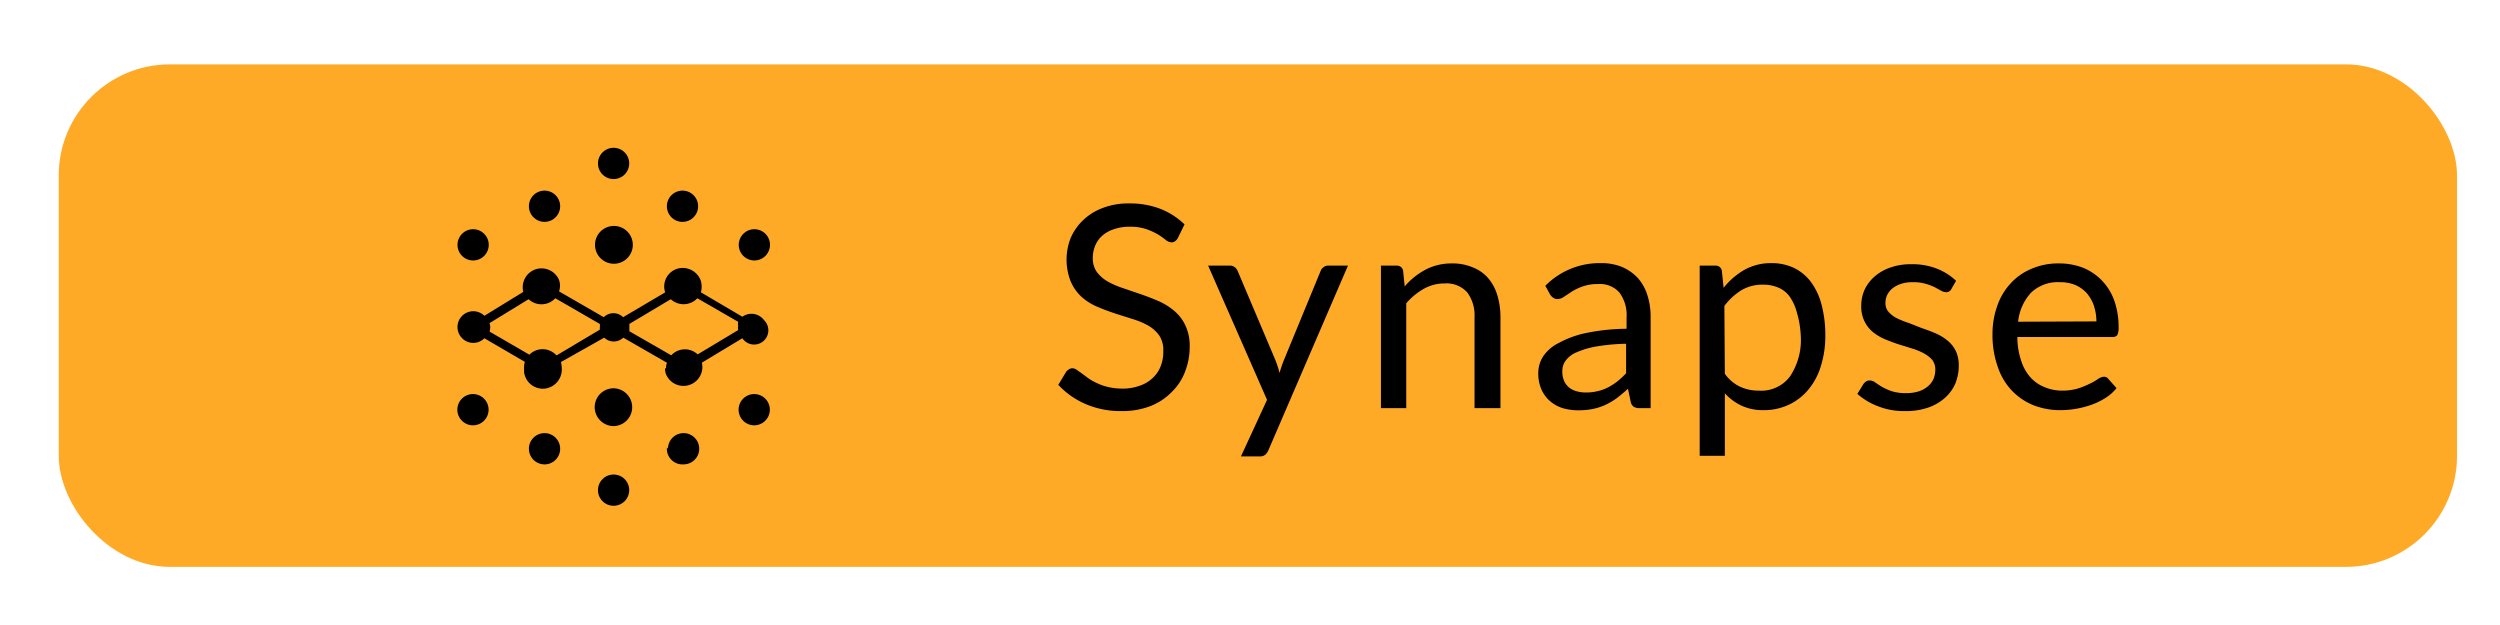<svg id="Layer_1" data-name="Layer 1" xmlns="http://www.w3.org/2000/svg" width="160" height="40" viewBox="0 0 160 40"><defs><style>.cls-1{fill:#FFAA27;}.cls-2{isolation:isolate;}</style></defs><g id="Layer_5" data-name="Layer 5"><g id="Layer_5-2" data-name="Layer 5-2"><rect class="cls-1" x="3.76" y="4.12" width="153.49" height="32.16" rx="7.11"/><g class="cls-2"><g class="cls-2"><path d="M75.38,15.24a.59.59,0,0,1-.18.2.35.35,0,0,1-.23.07.66.66,0,0,1-.36-.15A4.09,4.09,0,0,0,74.1,15a4.41,4.41,0,0,0-.75-.34,3.26,3.26,0,0,0-1.06-.15,3,3,0,0,0-1,.16,2.09,2.09,0,0,0-.75.42,1.69,1.69,0,0,0-.45.64,2,2,0,0,0-.15.79,1.49,1.49,0,0,0,.26.89,2.32,2.32,0,0,0,.7.61,5.58,5.58,0,0,0,1,.43l1.14.39c.38.13.76.28,1.13.44a4.18,4.18,0,0,1,1,.63,2.72,2.72,0,0,1,.7.93,3,3,0,0,1,.27,1.35,4.35,4.35,0,0,1-.29,1.58A3.52,3.52,0,0,1,75,25.08,3.88,3.88,0,0,1,73.6,26a5,5,0,0,1-1.83.31,5.67,5.67,0,0,1-2.29-.45,5.22,5.22,0,0,1-1.75-1.23l.5-.83a.69.69,0,0,1,.18-.16.37.37,0,0,1,.23-.07.51.51,0,0,1,.26.09l.34.24.43.32a3.28,3.28,0,0,0,.56.31,3.19,3.19,0,0,0,.7.24,4,4,0,0,0,.89.1,3.15,3.15,0,0,0,1.11-.18,2.22,2.22,0,0,0,.82-.48,2,2,0,0,0,.52-.74,2.49,2.49,0,0,0,.18-1,1.67,1.67,0,0,0-.26-1,2.25,2.25,0,0,0-.7-.63,5,5,0,0,0-1-.42l-1.13-.36c-.39-.13-.77-.27-1.14-.43a3.63,3.63,0,0,1-1-.63,2.92,2.92,0,0,1-.7-1,3.79,3.79,0,0,1,0-2.76,3.47,3.47,0,0,1,.78-1.13,3.61,3.61,0,0,1,1.25-.79,4.49,4.49,0,0,1,1.7-.3,5.4,5.4,0,0,1,2,.34,4.71,4.71,0,0,1,1.56,1Z"/></g><g class="cls-2"><path d="M86.27,17,81.18,28.81a.79.79,0,0,1-.2.29.54.54,0,0,1-.37.11H79.42l1.67-3.62L77.32,17h1.39a.49.49,0,0,1,.33.11.63.63,0,0,1,.17.23l2.43,5.74a6.08,6.08,0,0,1,.25.79,8.33,8.33,0,0,1,.27-.8l2.36-5.73a.5.5,0,0,1,.19-.24A.43.43,0,0,1,85,17Z"/><path d="M89.9,18.33a4.57,4.57,0,0,1,1.33-1.07,3.56,3.56,0,0,1,1.7-.4,3.21,3.21,0,0,1,1.32.25,2.48,2.48,0,0,1,1,.7,3,3,0,0,1,.58,1.09,4.87,4.87,0,0,1,.2,1.42v5.8H94.37v-5.8a2.47,2.47,0,0,0-.47-1.61,1.78,1.78,0,0,0-1.44-.57,2.69,2.69,0,0,0-1.33.34,4.28,4.28,0,0,0-1.13.93v6.71H88.38V17h1a.39.39,0,0,1,.42.34Z"/><path d="M98.9,18.29a4.88,4.88,0,0,1,3.56-1.45,3.44,3.44,0,0,1,1.36.25,3,3,0,0,1,1,.7,3.05,3.05,0,0,1,.61,1.09,4.53,4.53,0,0,1,.21,1.41v5.83h-.71a.69.69,0,0,1-.36-.08.5.5,0,0,1-.2-.3l-.18-.86c-.24.22-.48.42-.7.59a4.42,4.42,0,0,1-.72.43,3.67,3.67,0,0,1-.81.27,4.58,4.58,0,0,1-.95.09,3.61,3.61,0,0,1-1-.14,2.29,2.29,0,0,1-.81-.45,2.09,2.09,0,0,1-.55-.75,2.54,2.54,0,0,1-.2-1.08,2,2,0,0,1,.29-1,2.55,2.55,0,0,1,1-.88,6.35,6.35,0,0,1,1.73-.64,13.4,13.4,0,0,1,2.63-.28v-.71a2.42,2.42,0,0,0-.46-1.61,1.65,1.65,0,0,0-1.34-.54,2.83,2.83,0,0,0-1,.15,3.51,3.51,0,0,0-.7.33l-.5.33a.72.72,0,0,1-.42.15.45.45,0,0,1-.28-.09.67.67,0,0,1-.2-.21ZM104.07,22a13.19,13.19,0,0,0-1.88.17,5.57,5.57,0,0,0-1.27.37,1.63,1.63,0,0,0-.71.53,1.11,1.11,0,0,0-.22.68,1.46,1.46,0,0,0,.11.62,1.18,1.18,0,0,0,.32.43,1.35,1.35,0,0,0,.48.24,2.21,2.21,0,0,0,.59.08,3.07,3.07,0,0,0,.77-.09,2.72,2.72,0,0,0,.66-.24,3.85,3.85,0,0,0,.6-.39,5.2,5.2,0,0,0,.55-.51Z"/><path d="M110.31,18.42a4.68,4.68,0,0,1,1.33-1.15,3.49,3.49,0,0,1,1.73-.43,3.33,3.33,0,0,1,1.43.3,3,3,0,0,1,1.09.89,4.26,4.26,0,0,1,.69,1.47,7.56,7.56,0,0,1,.24,2,6.33,6.33,0,0,1-.27,1.88,4.26,4.26,0,0,1-.77,1.5,3.57,3.57,0,0,1-1.25,1,3.71,3.71,0,0,1-1.65.37,3.28,3.28,0,0,1-1.43-.29,3.38,3.38,0,0,1-1.06-.79v4h-1.61V17h1a.39.39,0,0,1,.42.34Zm.08,5.5a2.49,2.49,0,0,0,1,.84,2.78,2.78,0,0,0,1.17.24,2.29,2.29,0,0,0,2-.91,4.2,4.2,0,0,0,.69-2.59A6.25,6.25,0,0,0,115,20a3.17,3.17,0,0,0-.45-1,1.73,1.73,0,0,0-.73-.59,2.38,2.38,0,0,0-1-.19,2.6,2.6,0,0,0-1.38.36,4.08,4.08,0,0,0-1.08,1Z"/><path d="M124.88,18.51a.35.35,0,0,1-.33.19.67.67,0,0,1-.31-.09l-.42-.23a3.89,3.89,0,0,0-.59-.22,2.8,2.8,0,0,0-.81-.1,2.39,2.39,0,0,0-.73.1,1.78,1.78,0,0,0-.55.28,1.27,1.27,0,0,0-.35.42,1.14,1.14,0,0,0-.12.52.82.82,0,0,0,.2.58,1.67,1.67,0,0,0,.54.41,5.32,5.32,0,0,0,.75.3L123,21q.45.15.87.33a3.11,3.11,0,0,1,.75.45,2,2,0,0,1,.54.66,2.07,2.07,0,0,1,.2.94,3,3,0,0,1-.22,1.17,2.63,2.63,0,0,1-.67.92,3.16,3.16,0,0,1-1.08.62,4.41,4.41,0,0,1-1.47.22,4.52,4.52,0,0,1-1.73-.31,4.29,4.29,0,0,1-1.32-.79l.38-.62a.69.69,0,0,1,.17-.17.41.41,0,0,1,.25-.07.59.59,0,0,1,.35.13c.12.08.26.18.43.28a3.79,3.79,0,0,0,.63.28,3,3,0,0,0,.92.12,2.57,2.57,0,0,0,.82-.12,1.72,1.72,0,0,0,.58-.33,1.32,1.32,0,0,0,.35-.47,1.66,1.66,0,0,0,.11-.58,1,1,0,0,0-.2-.63,2,2,0,0,0-.54-.42,4.14,4.14,0,0,0-.76-.31l-.87-.27c-.3-.1-.59-.21-.88-.33a3.42,3.42,0,0,1-.76-.46,2.12,2.12,0,0,1-.53-.69,2.15,2.15,0,0,1-.2-1,2.49,2.49,0,0,1,.21-1,2.58,2.58,0,0,1,.63-.84,3,3,0,0,1,1-.58,3.92,3.92,0,0,1,1.38-.22,4.28,4.28,0,0,1,1.61.28,3.84,3.84,0,0,1,1.24.78Z"/><path d="M135.46,24.84a2.89,2.89,0,0,1-.71.63,4.49,4.49,0,0,1-.88.43,6,6,0,0,1-2,.35,4.68,4.68,0,0,1-1.74-.32,4,4,0,0,1-1.38-.94,4.14,4.14,0,0,1-.9-1.53,6.05,6.05,0,0,1-.33-2.08,5.25,5.25,0,0,1,.3-1.79,4,4,0,0,1,.84-1.43,3.71,3.71,0,0,1,1.34-.95,4.25,4.25,0,0,1,1.78-.35,4.19,4.19,0,0,1,1.52.27,3.51,3.51,0,0,1,1.2.8,3.58,3.58,0,0,1,.8,1.27,5,5,0,0,1,.29,1.74,1.07,1.07,0,0,1-.08.5.36.36,0,0,1-.31.13h-6.09a4.81,4.81,0,0,0,.24,1.5,2.91,2.91,0,0,0,.59,1.07,2.37,2.37,0,0,0,.9.63A2.87,2.87,0,0,0,132,25a3.47,3.47,0,0,0,1-.14,5.17,5.17,0,0,0,.76-.31,3.42,3.42,0,0,0,.52-.3.75.75,0,0,1,.37-.14.35.35,0,0,1,.3.16Zm-1.29-4.27a3.26,3.26,0,0,0-.16-1,2.48,2.48,0,0,0-.46-.81,2.16,2.16,0,0,0-.73-.52,2.55,2.55,0,0,0-1-.18,2.47,2.47,0,0,0-1.83.67,3.21,3.21,0,0,0-.83,1.86Z"/></g></g></g><g id="Group_110" data-name="Group 110"><path id="Union_1" data-name="Union 1" d="M38.27,31.37a1,1,0,1,1,1,1A1,1,0,0,1,38.27,31.37Zm-4.42-2.65a1,1,0,0,1,2,0,1,1,0,0,1-.94,1h-.09A1,1,0,0,1,33.85,28.72Zm8.9,0a1,1,0,1,1,1,1h0a1,1,0,0,1-1.07-.93h0v-.16Zm-4.69-2.65a1.21,1.21,0,0,1,1.19-1.22h0a1.21,1.21,0,1,1,0,2.42h0A1.22,1.22,0,0,1,38.06,26.07Zm-8.79.15a1,1,0,1,1,1,1A1,1,0,0,1,29.27,26.22Zm18,0a1,1,0,1,1,1,1h0A1,1,0,0,1,47.27,26.22Zm-4.64-2.65a.7.7,0,0,1,.06-.35l-2.8-1.61a.88.88,0,0,1-1.22,0L35.9,23.17a1.49,1.49,0,0,1,.05.36,1.23,1.23,0,0,1-1.07,1.34,1.21,1.21,0,0,1-1.34-1.07v-.27a1.18,1.18,0,0,1,.05-.37L31,21.65a1,1,0,0,1-1.42,0l0,0A1,1,0,1,1,31,20.21l2.49-1.53a1.21,1.21,0,0,1,.88-1.47,1.22,1.22,0,0,1,1.41.71,1.14,1.14,0,0,1,0,.73l2.86,1.65a.88.88,0,0,1,1.24,0l2.69-1.59a1.19,1.19,0,0,1,.77-1.51h0a1.23,1.23,0,0,1,1.52.79,1.46,1.46,0,0,1,0,.72l2.65,1.56a1,1,0,0,1,1.39.22.91.91,0,1,1-1.39,1.16l-2.59,1.56a1.21,1.21,0,0,1-2.3.73h0a1.13,1.13,0,0,1-.06-.36Zm.33-.83a1.19,1.19,0,0,1,1.69-.06h0l2.6-1.56a.39.39,0,0,1,0-.26.39.39,0,0,1,0-.26l-2.62-1.51a1.21,1.21,0,0,1-1.7.06h0l0,0-2.65,1.58v.47Zm-7.33,0,2.77-1.65a.28.28,0,0,1,0-.18.49.49,0,0,1,0-.17l-2.86-1.65a1.21,1.21,0,0,1-1.71.06h0l-2.5,1.53a.83.83,0,0,1,0,.54l2.55,1.48a1.19,1.19,0,0,1,1.69,0h0Zm2.45-7.07a1.21,1.21,0,1,1,1.21,1.21h0A1.21,1.21,0,0,1,38.08,15.67Zm9.2,0a1,1,0,1,1,1,1A1,1,0,0,1,47.28,15.67Zm-18,0a1,1,0,1,1,1,1h0a1,1,0,0,1-1-1Zm13.4-2.47a1,1,0,1,1,1,1h0A1,1,0,0,1,42.68,13.2Zm-8.83,0a1,1,0,1,1,1,1h0a1,1,0,0,1-1-1,.06.06,0,0,1,0,0Zm4.42-2.74a1,1,0,1,1,1,1h0a1,1,0,0,1-1-1,.06.06,0,0,1,0,0Z"/></g></g></svg>